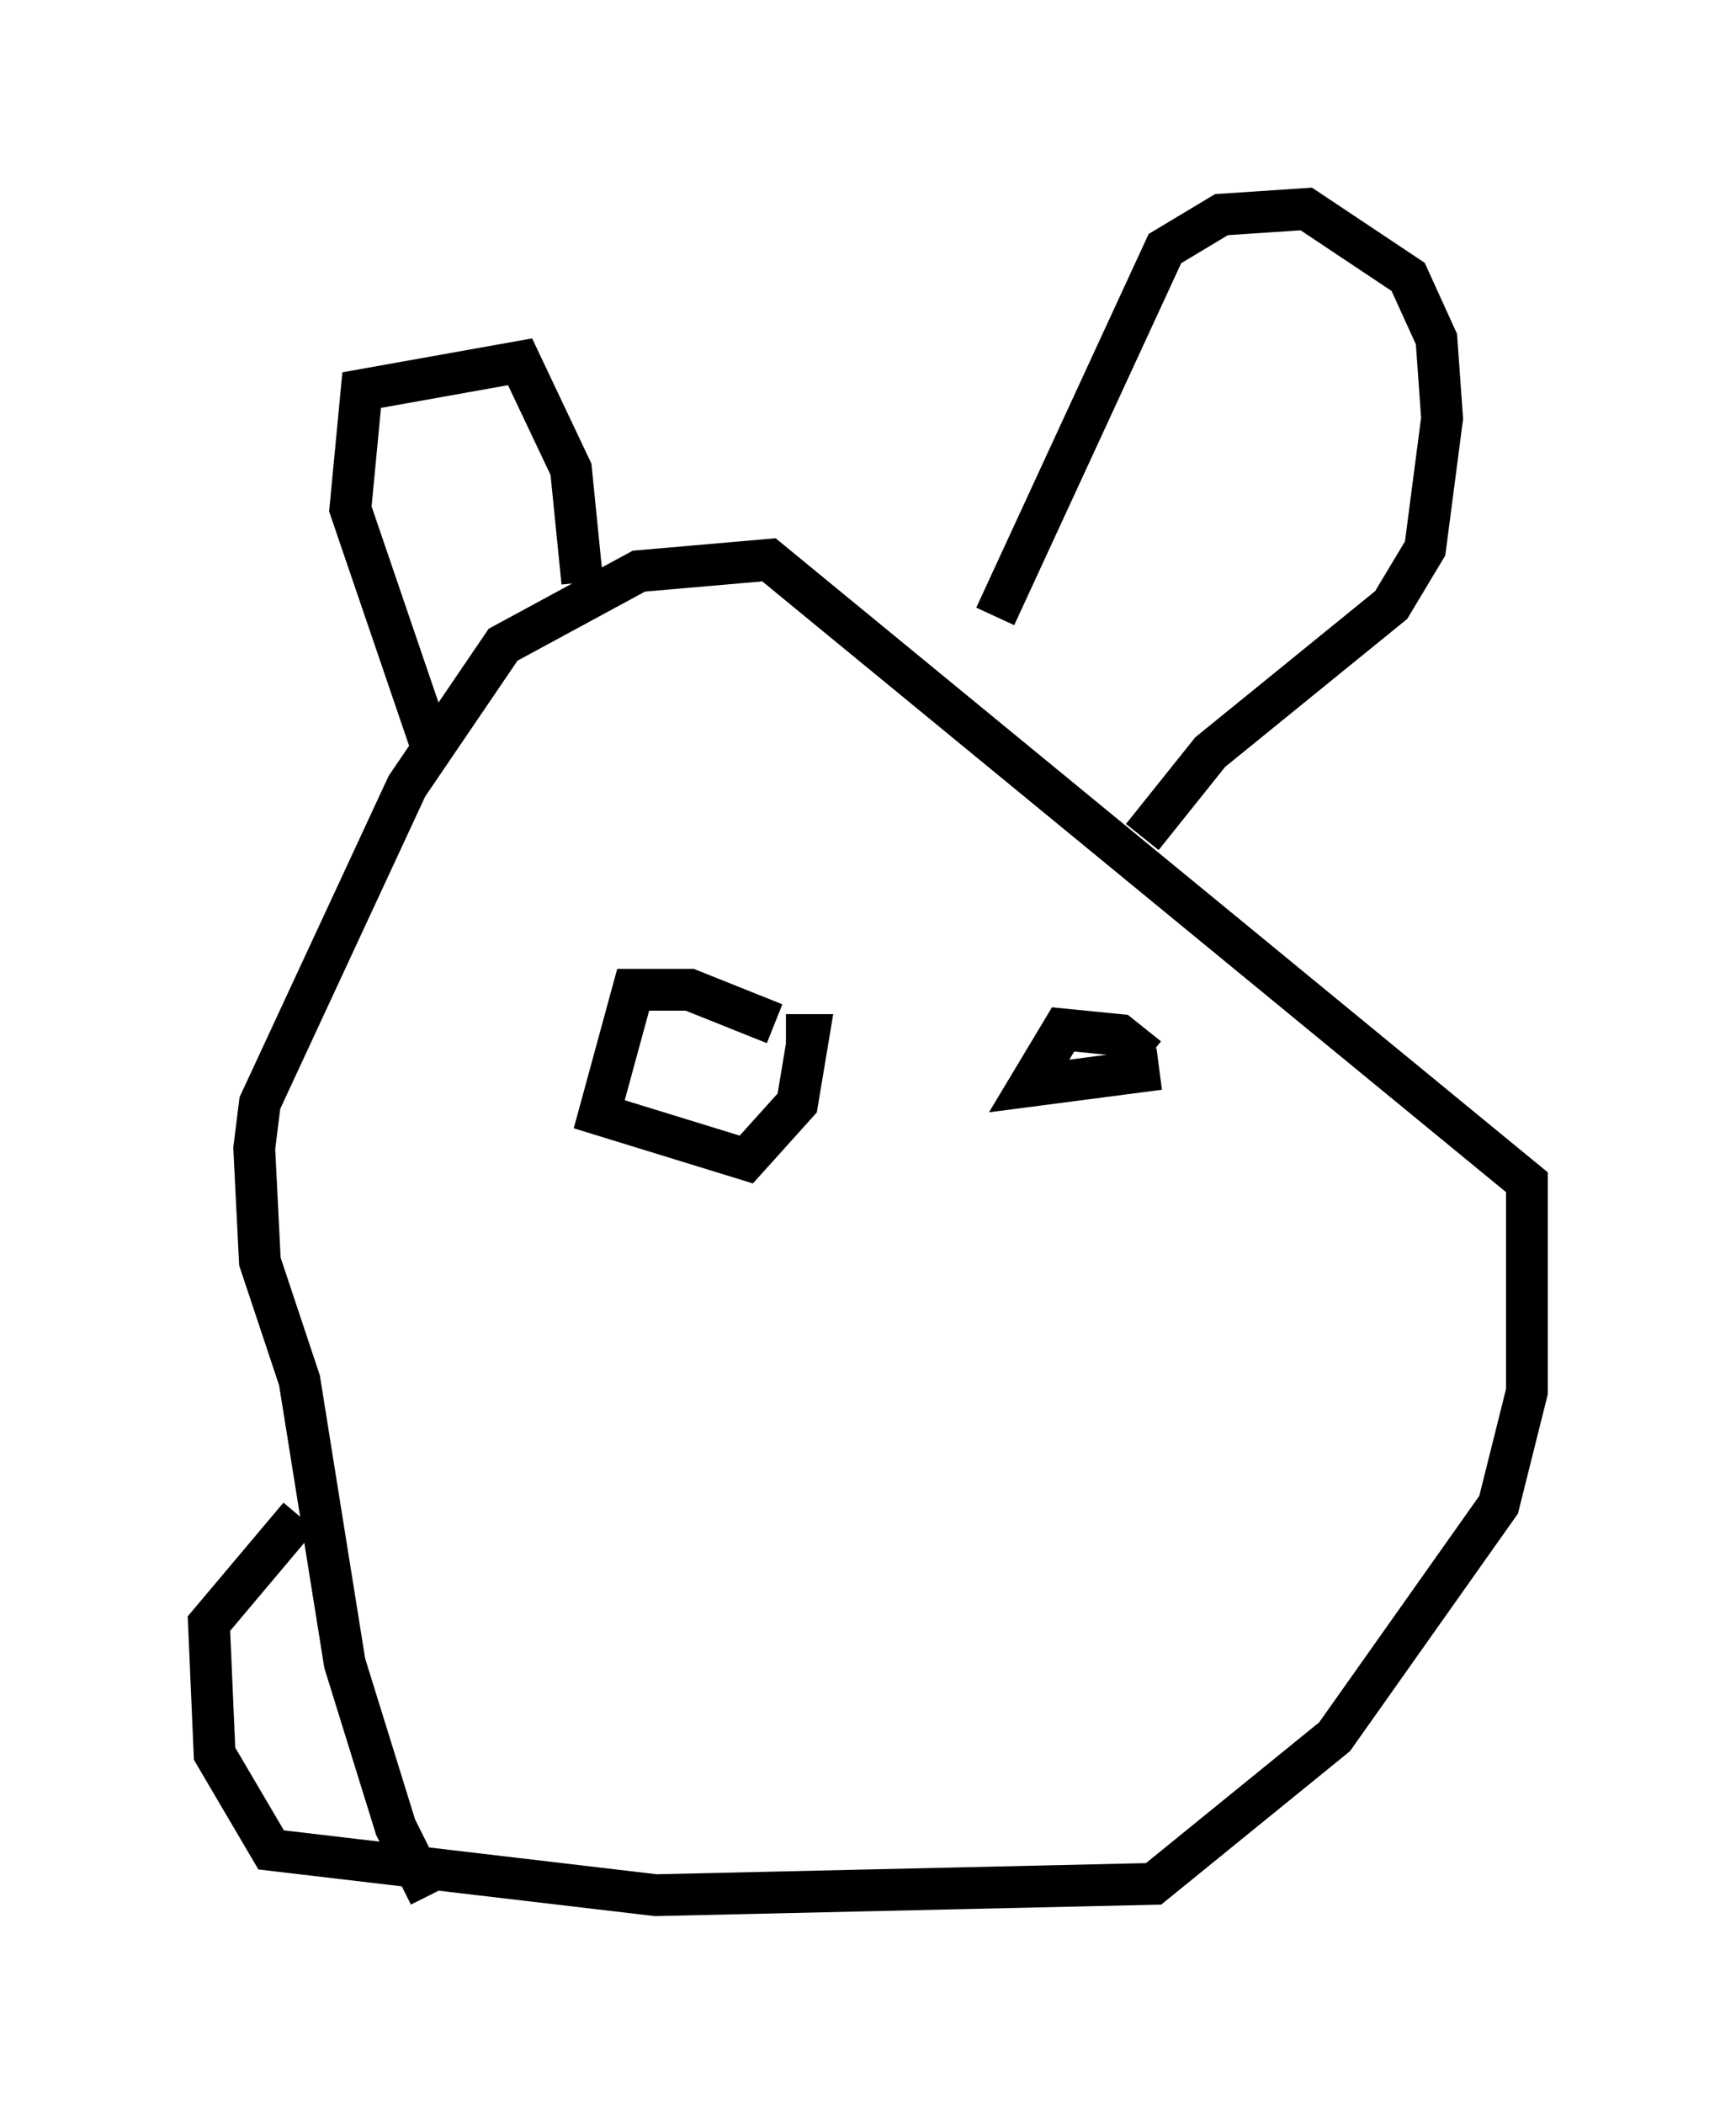 <?xml version="1.0" encoding="utf-8" ?>
<svg baseProfile="full" height="50.324" version="1.1" width="41.529" xmlns="http://www.w3.org/2000/svg" xmlns:ev="http://www.w3.org/2001/xml-events" xmlns:xlink="http://www.w3.org/1999/xlink"><defs /><rect fill="white" height="50.324" width="41.529" x="0" y="0" /><path d="M10.954, 45.324 m-0.677, 0.0 l-0.812, -1.624 -1.218, -3.924 l-1.083, -6.766 -0.947, -2.842 l-0.135, -2.706 0.135, -1.083 l3.518, -7.578 2.3, -3.383 l3.248, -1.759 3.112, -0.271 l18.132, 14.885 0.0, 5.007 l-0.677, 2.706 -3.924, 5.548 l-4.33, 3.518 -11.908, 0.271 l-9.202, -1.083 -1.353, -2.3 l-0.135, -3.112 2.165, -2.571 m3.112, -18.538 l-1.894, -5.548 0.271, -2.842 l3.789, -0.677 1.218, 2.571 l0.271, 2.706 m9.878, 0.812 l4.059, -8.796 1.353, -0.812 l2.03, -0.135 2.436, 1.624 l0.677, 1.488 0.135, 1.894 l-0.406, 3.112 -0.812, 1.353 l-4.33, 3.518 -1.624, 2.03 m-8.796, 4.465 l-2.03, -0.812 -1.353, 0.0 l-0.812, 2.977 3.518, 1.083 l1.218, -1.353 0.271, -1.624 l-0.541, 0.0 m8.66, 0.541 l-0.677, -0.541 -1.353, -0.135 l-0.812, 1.353 3.112, -0.406 " fill="none" stroke="black" stroke-width="1" /></svg>